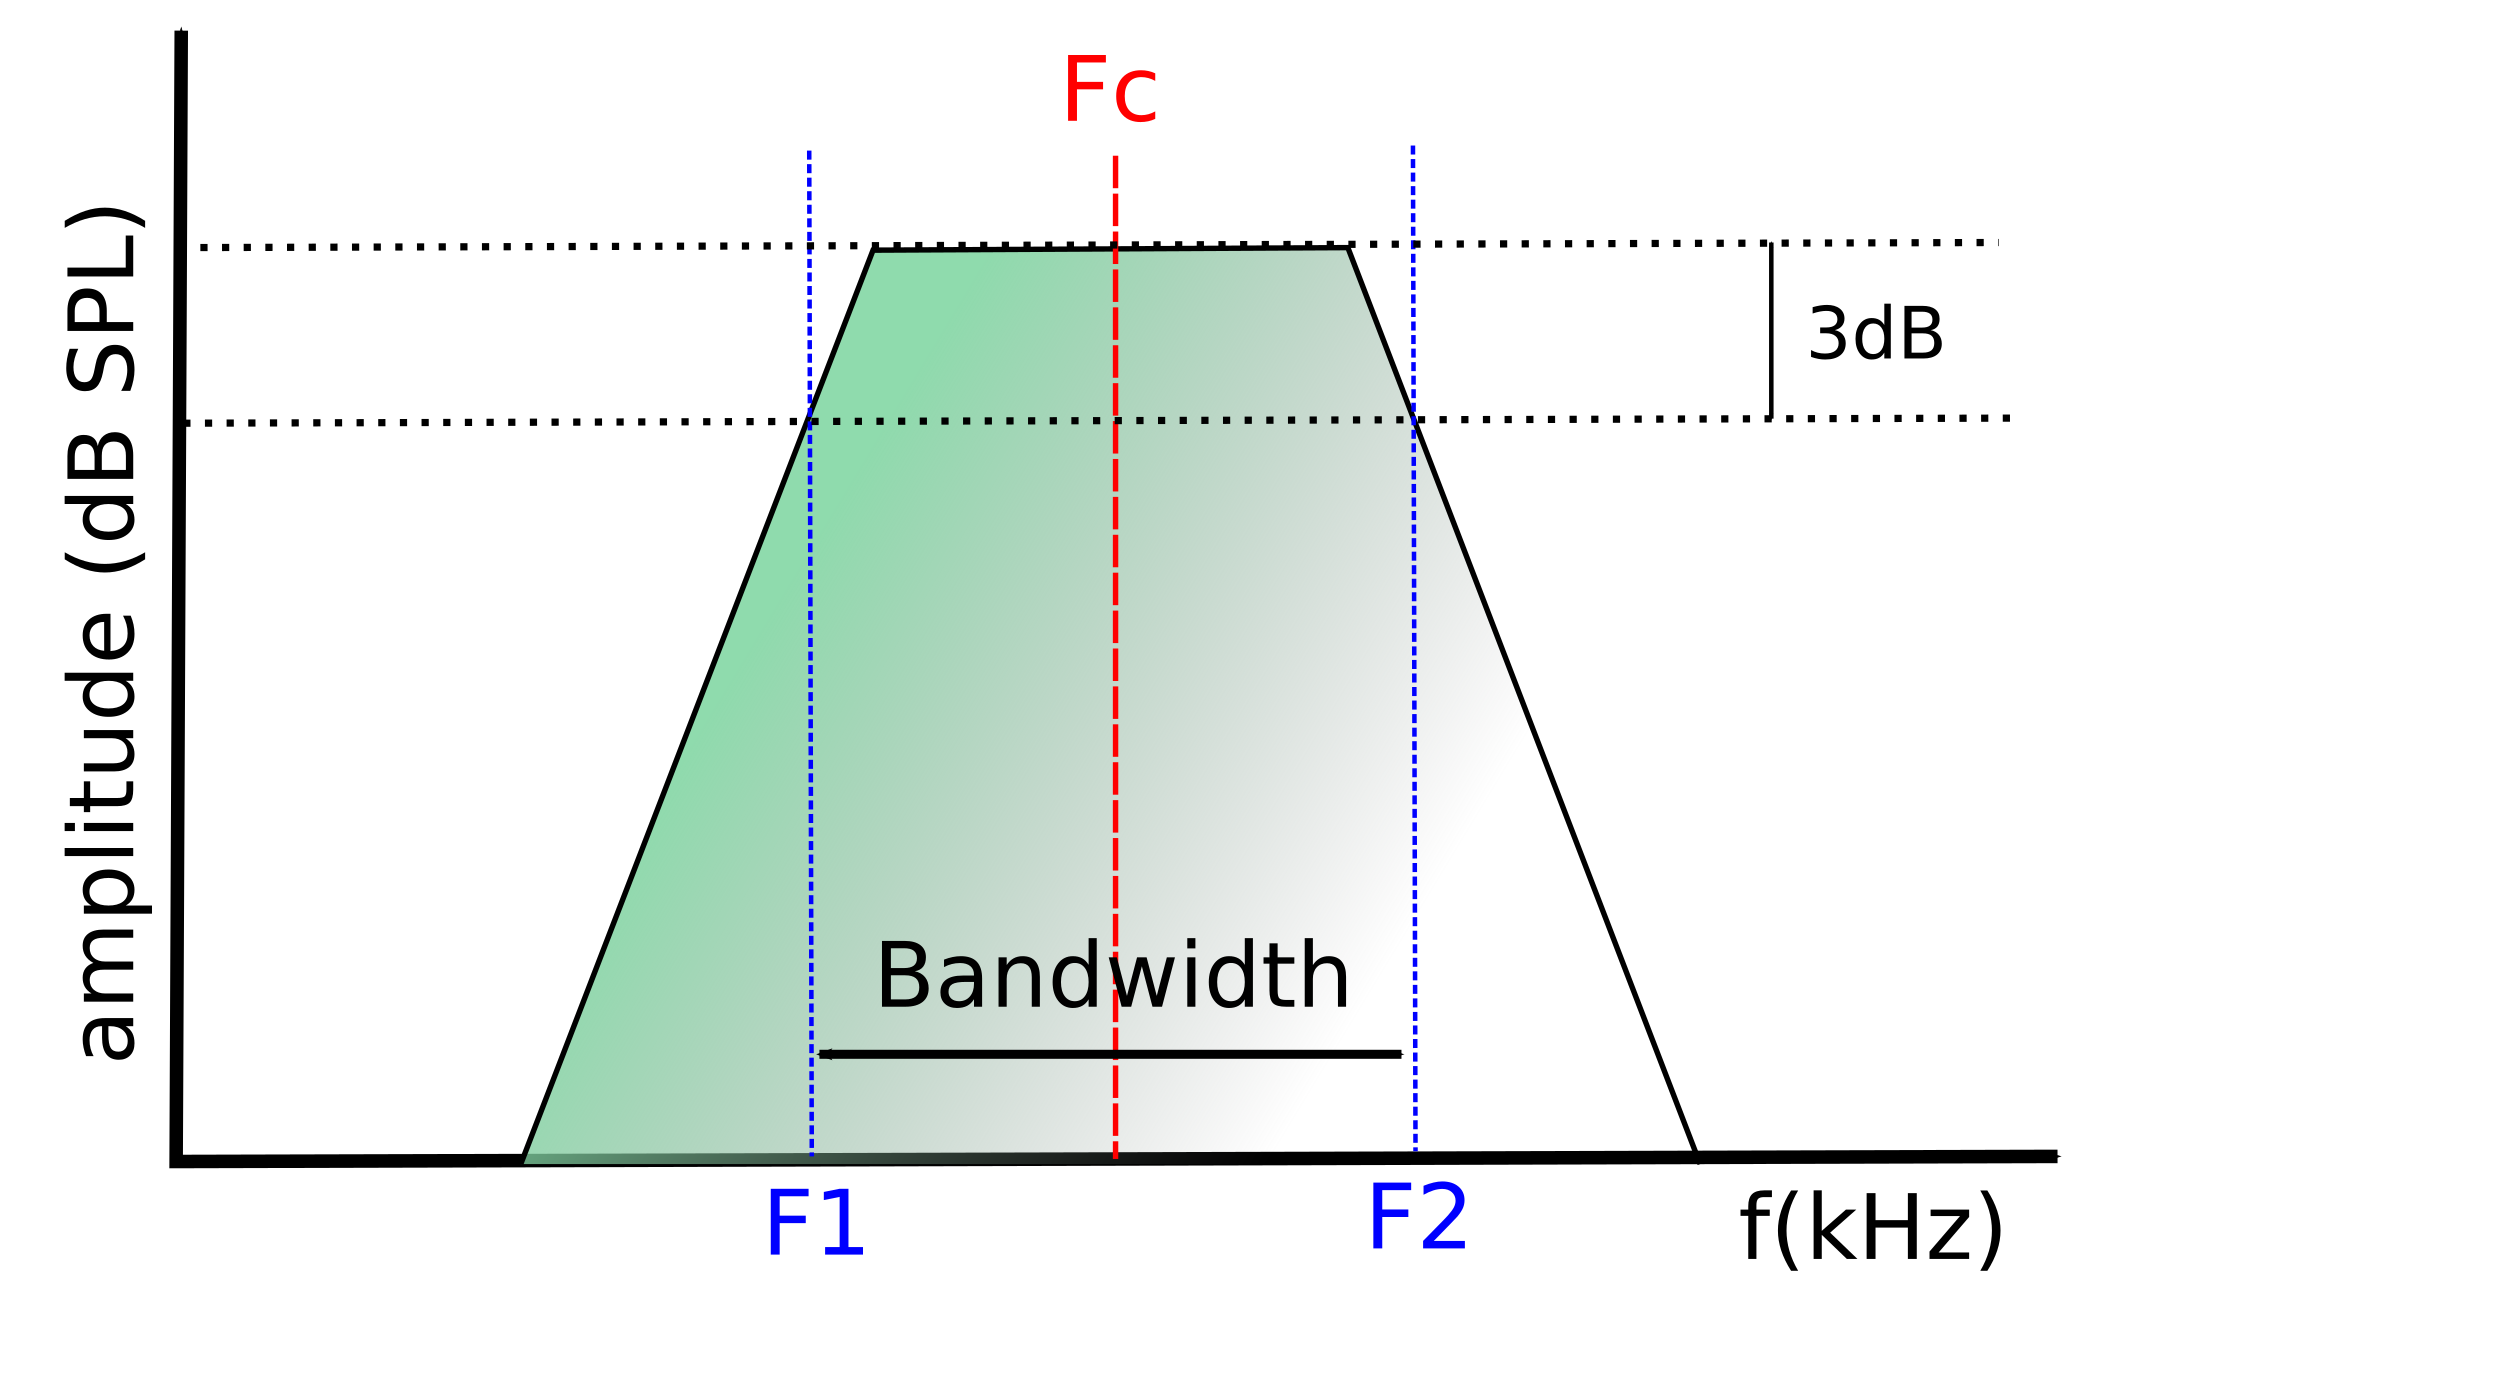 <?xml version="1.0" encoding="UTF-8" standalone="no"?>
<!-- Created with Inkscape (http://www.inkscape.org/) -->
<svg
   xmlns:dc="http://purl.org/dc/elements/1.1/"
   xmlns:cc="http://web.resource.org/cc/"
   xmlns:rdf="http://www.w3.org/1999/02/22-rdf-syntax-ns#"
   xmlns:svg="http://www.w3.org/2000/svg"
   xmlns="http://www.w3.org/2000/svg"
   xmlns:xlink="http://www.w3.org/1999/xlink"
   xmlns:sodipodi="http://sodipodi.sourceforge.net/DTD/sodipodi-0.dtd"
   xmlns:inkscape="http://www.inkscape.org/namespaces/inkscape"
   id="svg2"
   sodipodi:version="0.32"
   inkscape:version="0.45.1"
   width="2770"
   height="1550"
   version="1.0"
   sodipodi:docbase="C:\Documents and Settings\Tech U\Desktop"
   sodipodi:docname="Band-pass_filter.svg"
   inkscape:output_extension="org.inkscape.output.svg.inkscape">
  <defs
     id="defs5">
    <linearGradient
       id="linearGradient12224">
      <stop
         style="stop-color:#7fd5a1;stop-opacity:0.876;"
         offset="0"
         id="stop12226" />
      <stop
         style="stop-color:#808080;stop-opacity:0;"
         offset="1"
         id="stop12228" />
    </linearGradient>
    <marker
       inkscape:stockid="Arrow1Sstart"
       orient="auto"
       refY="0.0"
       refX="0.0"
       id="Arrow1Sstart"
       style="overflow:visible">
      <path
         id="path8087"
         d="M 0.0,0.0 L 5.0,-5.0 L -12.5,0.0 L 5.0,5.0 L 0.0,0.0 z "
         style="fill-rule:evenodd;stroke:#000000;stroke-width:1.0pt;marker-start:none"
         transform="scale(0.2) translate(6,0)" />
    </marker>
    <marker
       inkscape:stockid="Arrow1Send"
       orient="auto"
       refY="0.0"
       refX="0.0"
       id="Arrow1Send"
       style="overflow:visible;">
      <path
         id="path8090"
         d="M 0.0,0.0 L 5.0,-5.0 L -12.5,0.0 L 5.0,5.0 L 0.0,0.0 z "
         style="fill-rule:evenodd;stroke:#000000;stroke-width:1.0pt;marker-start:none;"
         transform="scale(0.2) rotate(180) translate(6,0)" />
    </marker>
    <marker
       inkscape:stockid="Arrow2Mend"
       orient="auto"
       refY="0.0"
       refX="0.0"
       id="Arrow2Mend"
       style="overflow:visible;">
      <path
         id="path8102"
         style="font-size:12.0;fill-rule:evenodd;stroke-width:0.625;stroke-linejoin:round;"
         d="M 8.719,4.034 L -2.207,0.016 L 8.719,-4.002 C 6.973,-1.63 6.983,1.616 8.719,4.034 z "
         transform="scale(0.6) rotate(180) translate(0,0)" />
    </marker>
    <marker
       inkscape:stockid="Arrow1Lend"
       orient="auto"
       refY="0.0"
       refX="0.0"
       id="Arrow1Lend"
       style="overflow:visible;">
      <path
         id="path8078"
         d="M 0.0,0.0 L 5.0,-5.0 L -12.5,0.0 L 5.0,5.0 L 0.0,0.0 z "
         style="fill-rule:evenodd;stroke:#000000;stroke-width:1.0pt;marker-start:none;"
         transform="scale(0.8) rotate(180) translate(12.5,0)" />
    </marker>
    <marker
       inkscape:stockid="Arrow1Mstart"
       orient="auto"
       refY="0.0"
       refX="0.0"
       id="Arrow1Mstart"
       style="overflow:visible">
      <path
         id="path8081"
         d="M 0.0,0.0 L 5.0,-5.0 L -12.5,0.0 L 5.0,5.0 L 0.0,0.0 z "
         style="fill-rule:evenodd;stroke:#000000;stroke-width:1.0pt;marker-start:none"
         transform="scale(0.4) translate(10,0)" />
    </marker>
    <marker
       inkscape:stockid="Arrow1Mend"
       orient="auto"
       refY="0.0"
       refX="0.0"
       id="Arrow1Mend"
       style="overflow:visible;">
      <path
         id="path8084"
         d="M 0.0,0.0 L 5.0,-5.0 L -12.5,0.0 L 5.0,5.0 L 0.0,0.0 z "
         style="fill-rule:evenodd;stroke:#000000;stroke-width:1.0pt;marker-start:none;"
         transform="scale(0.4) rotate(180) translate(10,0)" />
    </marker>
    <marker
       inkscape:stockid="Arrow2Mstart"
       orient="auto"
       refY="0.0"
       refX="0.0"
       id="Arrow2Mstart"
       style="overflow:visible">
      <path
         id="path8099"
         style="font-size:12.0;fill-rule:evenodd;stroke-width:0.625;stroke-linejoin:round"
         d="M 8.719,4.034 L -2.207,0.016 L 8.719,-4.002 C 6.973,-1.63 6.983,1.616 8.719,4.034 z "
         transform="scale(0.6) translate(0,0)" />
    </marker>
    <marker
       inkscape:stockid="Arrow2Lend"
       orient="auto"
       refY="0.0"
       refX="0.0"
       id="Arrow2Lend"
       style="overflow:visible;">
      <path
         id="path8096"
         style="font-size:12.0;fill-rule:evenodd;stroke-width:0.625;stroke-linejoin:round;"
         d="M 8.719,4.034 L -2.207,0.016 L 8.719,-4.002 C 6.973,-1.63 6.983,1.616 8.719,4.034 z "
         transform="scale(1.1) rotate(180) translate(1,0)" />
    </marker>
    <marker
       inkscape:stockid="Arrow2Lstart"
       orient="auto"
       refY="0.0"
       refX="0.0"
       id="Arrow2Lstart"
       style="overflow:visible">
      <path
         id="path8093"
         style="font-size:12.0;fill-rule:evenodd;stroke-width:0.625;stroke-linejoin:round"
         d="M 8.719,4.034 L -2.207,0.016 L 8.719,-4.002 C 6.973,-1.63 6.983,1.616 8.719,4.034 z "
         transform="scale(1.1) translate(1,0)" />
    </marker>
    <linearGradient
       inkscape:collect="always"
       xlink:href="#linearGradient12224"
       id="linearGradient12230"
       x1="947.536"
       y1="526.095"
       x2="1620.712"
       y2="933.394"
       gradientUnits="userSpaceOnUse" />
  </defs>
  <sodipodi:namedview
     inkscape:window-height="744"
     inkscape:window-width="1280"
     inkscape:pageshadow="2"
     inkscape:pageopacity="0.0"
     guidetolerance="10.0"
     gridtolerance="10.0"
     objecttolerance="10.0"
     borderopacity="1.0"
     bordercolor="#666666"
     pagecolor="#ffffff"
     id="base"
     inkscape:zoom="0.35354839"
     inkscape:cx="1385"
     inkscape:cy="890.33561"
     inkscape:window-x="-4"
     inkscape:window-y="-4"
     inkscape:current-layer="svg2" />
  <path
     style="fill:none;fill-rule:evenodd;stroke:#000000;stroke-width:15;stroke-linecap:butt;stroke-linejoin:miter;stroke-opacity:1;stroke-miterlimit:4;stroke-dasharray:none;marker-end:url(#Arrow1Send);marker-start:url(#Arrow1Sstart)"
     d="M 200.821,33.942 L 195.164,1286.953 L 2279.744,1281.296"
     id="path2240" />
  <path
     style="fill:url(#linearGradient12230);fill-rule:evenodd;stroke:#000000;stroke-width:6;stroke-linecap:butt;stroke-linejoin:miter;stroke-opacity:1;stroke-miterlimit:4;stroke-dasharray:none;fill-opacity:1.0"
     d="M 577.007,1289.781 L 967.336,277.19 L 1493.431,274.361 L 1883.759,1289.781"
     id="path3217" />
  <path
     style="fill:#0000ff;fill-rule:evenodd;stroke:#0000ff;stroke-width:5;stroke-linecap:butt;stroke-linejoin:miter;stroke-opacity:1;stroke-miterlimit:4;stroke-dasharray:10,5;stroke-dashoffset:0"
     d="M 896.624,166.88 L 899.453,1281.296"
     id="path4188" />
  <path
     style="fill:#0000ff;fill-rule:evenodd;stroke:#0000ff;stroke-width:5;stroke-linecap:butt;stroke-linejoin:miter;stroke-miterlimit:4;stroke-dasharray:10, 5;stroke-dashoffset:0;stroke-opacity:1"
     d="M 1565.557,161.223 L 1568.385,1275.639"
     id="path5159" />
  <path
     style="fill:#ff0000;fill-rule:evenodd;stroke:#ff0000;stroke-width:6;stroke-linecap:butt;stroke-linejoin:miter;stroke-opacity:1;stroke-miterlimit:4;stroke-dasharray:36,6;stroke-dashoffset:0"
     d="M 1236.04,172.536 L 1236.04,1284.124"
     id="path6130" />
  <path
     style="fill:none;fill-rule:evenodd;stroke:#000000;stroke-width:10;stroke-linecap:butt;stroke-linejoin:miter;stroke-opacity:1;stroke-miterlimit:4;stroke-dasharray:none;marker-start:url(#Arrow2Mstart);marker-end:url(#Arrow1Mend)"
     d="M 907.938,1168.157 L 1552.829,1168.157"
     id="path7101"
     sodipodi:nodetypes="cc" />
  <path
     style="font-size:12px;font-style:normal;font-weight:normal;fill:#000000;fill-opacity:1;stroke:none;stroke-width:1px;stroke-linecap:butt;stroke-linejoin:miter;stroke-opacity:1;font-family:Charis SIL"
     d="M 987.097,1080.631 L 987.097,1107.34 L 1002.918,1107.34 C 1008.224,1107.34 1012.154,1106.241 1014.71,1104.044 C 1017.265,1101.847 1018.543,1098.486 1018.543,1093.961 C 1018.543,1089.404 1017.265,1086.043 1014.71,1083.878 C 1012.154,1081.713 1008.224,1080.631 1002.918,1080.631 L 987.097,1080.631 z M 987.097,1050.65 L 987.097,1072.623 L 1001.697,1072.623 C 1006.515,1072.623 1010.104,1071.72 1012.464,1069.913 C 1014.824,1068.107 1016.004,1065.348 1016.004,1061.637 C 1016.004,1057.958 1014.824,1055.208 1012.464,1053.385 C 1010.104,1051.562 1006.515,1050.65 1001.697,1050.65 L 987.097,1050.65 z M 977.234,1042.545 L 1002.429,1042.545 C 1009.949,1042.545 1015.743,1044.108 1019.812,1047.232 C 1023.881,1050.358 1025.916,1054.801 1025.916,1060.562 C 1025.916,1065.022 1024.874,1068.57 1022.791,1071.207 C 1020.707,1073.844 1017.648,1075.488 1013.611,1076.139 C 1018.461,1077.18 1022.229,1079.353 1024.915,1082.657 C 1027.6,1085.961 1028.943,1090.087 1028.943,1095.035 C 1028.943,1101.546 1026.729,1106.575 1022.303,1110.123 C 1017.875,1113.671 1011.577,1115.445 1003.406,1115.445 L 977.234,1115.445 L 977.234,1042.545 z M 1070.252,1087.955 C 1062.993,1087.955 1057.963,1088.785 1055.164,1090.445 C 1052.364,1092.105 1050.965,1094.938 1050.965,1098.941 C 1050.965,1102.131 1052.014,1104.662 1054.114,1106.534 C 1056.214,1108.406 1059.07,1109.342 1062.683,1109.342 C 1067.664,1109.342 1071.66,1107.576 1074.671,1104.044 C 1077.682,1100.512 1079.187,1095.816 1079.187,1089.957 L 1079.187,1087.955 L 1070.252,1087.955 z M 1088.172,1084.244 L 1088.172,1115.445 L 1079.187,1115.445 L 1079.187,1107.145 C 1077.136,1110.465 1074.581,1112.914 1071.521,1114.493 C 1068.461,1116.072 1064.718,1116.861 1060.291,1116.861 C 1054.692,1116.861 1050.24,1115.291 1046.936,1112.149 C 1043.632,1109.008 1041.98,1104.801 1041.98,1099.527 C 1041.98,1093.375 1044.039,1088.736 1048.157,1085.611 C 1052.275,1082.486 1058.419,1080.924 1066.59,1080.924 L 1079.187,1080.924 L 1079.187,1080.045 C 1079.187,1075.911 1077.828,1072.713 1075.11,1070.45 C 1072.392,1068.188 1068.575,1067.057 1063.66,1067.057 C 1060.535,1067.057 1057.491,1067.431 1054.529,1068.18 C 1051.567,1068.928 1048.718,1070.052 1045.984,1071.549 L 1045.984,1063.248 C 1049.272,1061.979 1052.462,1061.026 1055.554,1060.392 C 1058.647,1059.757 1061.658,1059.439 1064.588,1059.439 C 1072.498,1059.439 1078.406,1061.49 1082.312,1065.592 C 1086.218,1069.693 1088.172,1075.911 1088.172,1084.244 L 1088.172,1084.244 z M 1152.185,1082.438 L 1152.185,1115.445 L 1143.201,1115.445 L 1143.201,1082.73 C 1143.201,1077.555 1142.192,1073.681 1140.174,1071.109 C 1138.155,1068.538 1135.128,1067.252 1131.092,1067.252 C 1126.241,1067.252 1122.416,1068.798 1119.617,1071.891 C 1116.817,1074.983 1115.418,1079.199 1115.418,1084.537 L 1115.418,1115.445 L 1106.384,1115.445 L 1106.384,1060.758 L 1115.418,1060.758 L 1115.418,1069.254 C 1117.566,1065.966 1120.097,1063.508 1123.011,1061.881 C 1125.924,1060.253 1129.285,1059.439 1133.093,1059.439 C 1139.376,1059.439 1144.129,1061.384 1147.351,1065.274 C 1150.574,1069.164 1152.185,1074.886 1152.185,1082.438 L 1152.185,1082.438 z M 1206.189,1069.059 L 1206.189,1039.469 L 1215.174,1039.469 L 1215.174,1115.445 L 1206.189,1115.445 L 1206.189,1107.242 C 1204.301,1110.497 1201.917,1112.914 1199.036,1114.493 C 1196.155,1116.072 1192.696,1116.861 1188.66,1116.861 C 1182.052,1116.861 1176.673,1114.225 1172.522,1108.951 C 1168.372,1103.678 1166.297,1096.744 1166.297,1088.15 C 1166.297,1079.557 1168.372,1072.623 1172.522,1067.35 C 1176.673,1062.076 1182.052,1059.439 1188.66,1059.439 C 1192.696,1059.439 1196.155,1060.229 1199.036,1061.808 C 1201.917,1063.386 1204.301,1065.803 1206.189,1069.059 L 1206.189,1069.059 z M 1175.574,1088.15 C 1175.574,1094.758 1176.933,1099.942 1179.651,1103.702 C 1182.369,1107.462 1186.104,1109.342 1190.857,1109.342 C 1195.61,1109.342 1199.353,1107.462 1202.088,1103.702 C 1204.822,1099.942 1206.189,1094.758 1206.189,1088.15 C 1206.189,1081.542 1204.822,1076.358 1202.088,1072.599 C 1199.353,1068.839 1195.61,1066.959 1190.857,1066.959 C 1186.104,1066.959 1182.369,1068.839 1179.651,1072.599 C 1176.933,1076.358 1175.574,1081.542 1175.574,1088.15 L 1175.574,1088.15 z M 1228.455,1060.758 L 1237.439,1060.758 L 1248.67,1103.434 L 1259.851,1060.758 L 1270.447,1060.758 L 1281.678,1103.434 L 1292.859,1060.758 L 1301.843,1060.758 L 1287.537,1115.445 L 1276.941,1115.445 L 1265.174,1070.621 L 1253.357,1115.445 L 1242.762,1115.445 L 1228.455,1060.758 z M 1315.515,1060.758 L 1324.5,1060.758 L 1324.5,1115.445 L 1315.515,1115.445 L 1315.515,1060.758 z M 1315.515,1039.469 L 1324.5,1039.469 L 1324.5,1050.846 L 1315.515,1050.846 L 1315.515,1039.469 z M 1379.236,1069.059 L 1379.236,1039.469 L 1388.22,1039.469 L 1388.22,1115.445 L 1379.236,1115.445 L 1379.236,1107.242 C 1377.348,1110.497 1374.964,1112.914 1372.083,1114.493 C 1369.202,1116.072 1365.743,1116.861 1361.707,1116.861 C 1355.099,1116.861 1349.719,1114.225 1345.569,1108.951 C 1341.419,1103.678 1339.343,1096.744 1339.343,1088.15 C 1339.343,1079.557 1341.419,1072.623 1345.569,1067.35 C 1349.719,1062.076 1355.099,1059.439 1361.707,1059.439 C 1365.743,1059.439 1369.202,1060.229 1372.083,1061.808 C 1374.964,1063.386 1377.348,1065.803 1379.236,1069.059 L 1379.236,1069.059 z M 1348.621,1088.15 C 1348.621,1094.758 1349.98,1099.942 1352.698,1103.702 C 1355.416,1107.462 1359.151,1109.342 1363.904,1109.342 C 1368.657,1109.342 1372.4,1107.462 1375.134,1103.702 C 1377.869,1099.942 1379.236,1094.758 1379.236,1088.15 C 1379.236,1081.542 1377.869,1076.358 1375.134,1072.599 C 1372.4,1068.839 1368.657,1066.959 1363.904,1066.959 C 1359.151,1066.959 1355.416,1068.839 1352.698,1072.599 C 1349.98,1076.358 1348.621,1081.542 1348.621,1088.15 L 1348.621,1088.15 z M 1415.613,1045.23 L 1415.613,1060.758 L 1434.119,1060.758 L 1434.119,1067.74 L 1415.613,1067.74 L 1415.613,1097.428 C 1415.613,1101.887 1416.223,1104.752 1417.444,1106.022 C 1418.665,1107.291 1421.147,1107.926 1424.89,1107.926 L 1434.119,1107.926 L 1434.119,1115.445 L 1424.89,1115.445 C 1417.957,1115.445 1413.172,1114.151 1410.535,1111.563 C 1407.898,1108.976 1406.58,1104.264 1406.58,1097.428 L 1406.58,1067.74 L 1399.988,1067.74 L 1399.988,1060.758 L 1406.58,1060.758 L 1406.58,1045.23 L 1415.613,1045.23 z M 1491.443,1082.438 L 1491.443,1115.445 L 1482.459,1115.445 L 1482.459,1082.73 C 1482.459,1077.555 1481.45,1073.681 1479.431,1071.109 C 1477.413,1068.538 1474.386,1067.252 1470.349,1067.252 C 1465.499,1067.252 1461.674,1068.798 1458.875,1071.891 C 1456.075,1074.983 1454.676,1079.199 1454.676,1084.537 L 1454.676,1115.445 L 1445.642,1115.445 L 1445.642,1039.469 L 1454.676,1039.469 L 1454.676,1069.254 C 1456.824,1065.966 1459.355,1063.508 1462.268,1061.881 C 1465.182,1060.253 1468.543,1059.439 1472.351,1059.439 C 1478.634,1059.439 1483.386,1061.384 1486.609,1065.274 C 1489.832,1069.164 1491.443,1074.886 1491.443,1082.438 L 1491.443,1082.438 z "
     id="text8276" />
  <path
     style="font-size:12px;font-style:normal;font-weight:normal;fill:#0000ff;fill-opacity:1;stroke:none;stroke-width:1px;stroke-linecap:butt;stroke-linejoin:miter;stroke-opacity:1;font-family:Charis SIL"
     d="M 854.012,1317.165 L 895.906,1317.165 L 895.906,1325.466 L 863.875,1325.466 L 863.875,1346.95 L 892.781,1346.95 L 892.781,1355.251 L 863.875,1355.251 L 863.875,1390.066 L 854.012,1390.066 L 854.012,1317.165 z M 914.217,1381.765 L 930.33,1381.765 L 930.33,1326.15 L 912.801,1329.665 L 912.801,1320.681 L 930.232,1317.165 L 940.096,1317.165 L 940.096,1381.765 L 956.209,1381.765 L 956.209,1390.066 L 914.217,1390.066 L 914.217,1381.765 z "
     id="text8281" />
  <path
     style="font-size:12px;font-style:normal;font-weight:normal;fill:#0000ff;fill-opacity:1;stroke:none;stroke-width:1px;stroke-linecap:butt;stroke-linejoin:miter;stroke-opacity:1;font-family:Charis SIL"
     d="M 1521.672,1310.337 L 1563.567,1310.337 L 1563.567,1318.638 L 1531.535,1318.638 L 1531.535,1340.122 L 1560.442,1340.122 L 1560.442,1348.423 L 1531.535,1348.423 L 1531.535,1383.237 L 1521.672,1383.237 L 1521.672,1310.337 z M 1588.664,1374.936 L 1623.088,1374.936 L 1623.088,1383.237 L 1576.799,1383.237 L 1576.799,1374.936 C 1580.543,1371.063 1585.645,1365.862 1592.107,1359.336 C 1598.568,1352.809 1602.629,1348.602 1604.289,1346.714 C 1607.447,1343.166 1609.652,1340.163 1610.906,1337.705 C 1612.159,1335.247 1612.785,1332.83 1612.785,1330.454 C 1612.785,1326.58 1611.426,1323.423 1608.708,1320.981 C 1605.99,1318.54 1602.45,1317.319 1598.088,1317.319 C 1594.996,1317.319 1591.732,1317.856 1588.298,1318.93 C 1584.864,1320.005 1581.194,1321.632 1577.287,1323.813 L 1577.287,1313.852 C 1581.259,1312.257 1584.97,1311.053 1588.42,1310.239 C 1591.871,1309.425 1595.028,1309.018 1597.893,1309.018 C 1605.445,1309.018 1611.467,1310.907 1615.959,1314.682 C 1620.451,1318.459 1622.697,1323.504 1622.697,1329.819 C 1622.697,1332.814 1622.136,1335.654 1621.013,1338.34 C 1619.89,1341.025 1617.847,1344.191 1614.885,1347.837 C 1614.071,1348.781 1611.483,1351.507 1607.121,1356.015 C 1602.759,1360.524 1596.607,1366.831 1588.664,1374.936 L 1588.664,1374.936 z "
     id="text8286" />
  <path
     style="font-size:12px;font-style:normal;font-weight:normal;fill:#000000;fill-opacity:1;stroke:none;stroke-width:1px;stroke-linecap:butt;stroke-linejoin:miter;stroke-opacity:1;font-family:Charis SIL"
     d="M 1963.295,1318.918 L 1963.295,1326.388 L 1954.702,1326.388 C 1951.479,1326.388 1949.241,1327.039 1947.988,1328.341 C 1946.735,1329.644 1946.108,1331.987 1946.108,1335.373 L 1946.108,1340.207 L 1960.903,1340.207 L 1960.903,1347.189 L 1946.108,1347.189 L 1946.108,1394.894 L 1937.075,1394.894 L 1937.075,1347.189 L 1928.481,1347.189 L 1928.481,1340.207 L 1937.075,1340.207 L 1937.075,1336.398 C 1937.075,1330.311 1938.491,1325.876 1941.323,1323.092 C 1944.155,1320.309 1948.647,1318.918 1954.799,1318.918 L 1963.295,1318.918 z M 1992.348,1319.015 C 1987.986,1326.502 1984.747,1333.908 1982.631,1341.232 C 1980.516,1348.556 1979.458,1355.978 1979.458,1363.498 C 1979.458,1371.017 1980.524,1378.464 1982.656,1385.836 C 1984.788,1393.21 1988.019,1400.623 1992.348,1408.078 L 1984.536,1408.078 C 1979.653,1400.428 1975.999,1392.909 1973.574,1385.519 C 1971.149,1378.13 1969.936,1370.789 1969.936,1363.498 C 1969.936,1356.239 1971.141,1348.931 1973.549,1341.574 C 1975.958,1334.217 1979.62,1326.698 1984.536,1319.015 L 1992.348,1319.015 z M 2009.487,1318.918 L 2018.52,1318.918 L 2018.52,1363.791 L 2045.327,1340.207 L 2056.801,1340.207 L 2027.797,1365.793 L 2058.022,1394.894 L 2046.303,1394.894 L 2018.52,1368.185 L 2018.52,1394.894 L 2009.487,1394.894 L 2009.487,1318.918 z M 2068.227,1321.994 L 2078.09,1321.994 L 2078.09,1351.877 L 2113.93,1351.877 L 2113.93,1321.994 L 2123.794,1321.994 L 2123.794,1394.894 L 2113.93,1394.894 L 2113.93,1360.177 L 2078.09,1360.177 L 2078.09,1394.894 L 2068.227,1394.894 L 2068.227,1321.994 z M 2139.126,1340.207 L 2181.801,1340.207 L 2181.801,1348.41 L 2148.012,1387.716 L 2181.801,1387.716 L 2181.801,1394.894 L 2137.905,1394.894 L 2137.905,1386.691 L 2171.694,1347.384 L 2139.126,1347.384 L 2139.126,1340.207 z M 2194.155,1319.015 L 2201.967,1319.015 C 2206.85,1326.698 2210.504,1334.217 2212.929,1341.574 C 2215.354,1348.931 2216.567,1356.239 2216.567,1363.498 C 2216.567,1370.789 2215.354,1378.13 2212.929,1385.519 C 2210.504,1392.909 2206.85,1400.428 2201.967,1408.078 L 2194.155,1408.078 C 2198.484,1400.623 2201.715,1393.21 2203.847,1385.836 C 2205.979,1378.464 2207.046,1371.017 2207.046,1363.498 C 2207.046,1355.978 2205.979,1348.556 2203.847,1341.232 C 2201.715,1333.908 2198.484,1326.502 2194.155,1319.015 L 2194.155,1319.015 z "
     id="text8291" />
  <path
     transform="matrix(0,-1,1,0,0,0)"
     style="font-size:12px;font-style:normal;font-weight:normal;fill:#000000;fill-opacity:1;stroke:none;stroke-width:1px;stroke-linecap:butt;stroke-linejoin:miter;stroke-opacity:1;font-family:Charis SIL"
     d="M -1145.955,120.115 C -1153.215,120.115 -1158.244,120.946 -1161.043,122.606 C -1163.843,124.266 -1165.243,127.098 -1165.243,131.102 C -1165.243,134.292 -1164.193,136.823 -1162.093,138.695 C -1159.994,140.566 -1157.137,141.502 -1153.524,141.502 C -1148.543,141.502 -1144.548,139.736 -1141.536,136.204 C -1138.525,132.672 -1137.02,127.977 -1137.02,122.117 L -1137.02,120.115 L -1145.955,120.115 z M -1128.035,116.404 L -1128.035,147.606 L -1137.02,147.606 L -1137.02,139.305 C -1139.071,142.625 -1141.626,145.075 -1144.686,146.654 C -1147.746,148.232 -1151.489,149.022 -1155.916,149.022 C -1161.515,149.022 -1165.967,147.451 -1169.271,144.31 C -1172.575,141.168 -1174.227,136.961 -1174.227,131.688 C -1174.227,125.535 -1172.168,120.897 -1168.05,117.772 C -1163.932,114.647 -1157.788,113.084 -1149.618,113.084 L -1137.02,113.084 L -1137.02,112.205 C -1137.02,108.071 -1138.379,104.873 -1141.097,102.611 C -1143.815,100.348 -1147.632,99.217 -1152.547,99.217 C -1155.672,99.217 -1158.716,99.591 -1161.678,100.34 C -1164.64,101.089 -1167.489,102.212 -1170.223,103.709 L -1170.223,95.408 C -1166.935,94.139 -1163.745,93.187 -1160.653,92.552 C -1157.56,91.917 -1154.549,91.6 -1151.62,91.6 C -1143.709,91.6 -1137.801,93.651 -1133.895,97.752 C -1129.989,101.854 -1128.036,108.071 -1128.035,116.404 L -1128.035,116.404 z M -1066.903,103.416 C -1064.657,99.38 -1061.971,96.401 -1058.846,94.481 C -1055.721,92.56 -1052.043,91.6 -1047.811,91.6 C -1042.114,91.6 -1037.72,93.594 -1034.627,97.581 C -1031.535,101.569 -1029.989,107.241 -1029.989,114.598 L -1029.989,147.606 L -1039.022,147.606 L -1039.022,114.891 C -1039.022,109.65 -1039.95,105.76 -1041.805,103.221 C -1043.661,100.682 -1046.493,99.412 -1050.301,99.412 C -1054.956,99.412 -1058.634,100.959 -1061.336,104.051 C -1064.038,107.143 -1065.389,111.359 -1065.389,116.697 L -1065.389,147.606 L -1074.422,147.606 L -1074.422,114.891 C -1074.422,109.617 -1075.35,105.719 -1077.205,103.196 C -1079.061,100.674 -1081.926,99.412 -1085.799,99.412 C -1090.389,99.412 -1094.035,100.967 -1096.737,104.075 C -1099.438,107.184 -1100.789,111.391 -1100.789,116.697 L -1100.789,147.606 L -1109.823,147.606 L -1109.823,92.918 L -1100.789,92.918 L -1100.789,101.414 C -1098.739,98.061 -1096.281,95.587 -1093.416,93.992 C -1090.552,92.397 -1087.15,91.6 -1083.211,91.6 C -1079.24,91.6 -1075.863,92.609 -1073.08,94.627 C -1070.296,96.645 -1068.237,99.575 -1066.903,103.416 L -1066.903,103.416 z M -1003.328,139.403 L -1003.328,168.406 L -1012.362,168.406 L -1012.362,92.918 L -1003.328,92.918 L -1003.328,101.219 C -1001.441,97.964 -999.056,95.547 -996.175,93.968 C -993.294,92.389 -989.852,91.6 -985.848,91.6 C -979.207,91.6 -973.812,94.237 -969.662,99.51 C -965.511,104.783 -963.436,111.717 -963.436,120.311 C -963.436,128.905 -965.511,135.838 -969.662,141.112 C -973.812,146.385 -979.207,149.022 -985.848,149.022 C -989.852,149.022 -993.294,148.232 -996.175,146.654 C -999.056,145.075 -1001.441,142.658 -1003.328,139.403 L -1003.328,139.403 z M -972.762,120.311 C -972.762,113.703 -974.121,108.519 -976.839,104.759 C -979.557,100.999 -983.293,99.119 -988.045,99.119 C -992.798,99.119 -996.533,100.999 -999.251,104.759 C -1001.97,108.519 -1003.328,113.703 -1003.328,120.311 C -1003.328,126.919 -1001.97,132.103 -999.251,135.862 C -996.533,139.622 -992.798,141.502 -988.045,141.502 C -983.293,141.502 -979.557,139.622 -976.839,135.862 C -974.121,132.103 -972.762,126.919 -972.762,120.311 L -972.762,120.311 z M -948.543,71.629 L -939.559,71.629 L -939.559,147.606 L -948.543,147.606 L -948.543,71.629 z M -920.809,92.918 L -911.825,92.918 L -911.825,147.606 L -920.809,147.606 L -920.809,92.918 z M -920.809,71.629 L -911.825,71.629 L -911.825,83.006 L -920.809,83.006 L -920.809,71.629 z M -884.188,77.391 L -884.188,92.918 L -865.682,92.918 L -865.682,99.901 L -884.188,99.901 L -884.188,129.588 C -884.188,134.048 -883.578,136.912 -882.357,138.182 C -881.136,139.451 -878.654,140.086 -874.911,140.086 L -865.682,140.086 L -865.682,147.606 L -874.911,147.606 C -881.844,147.606 -886.629,146.312 -889.266,143.724 C -891.903,141.136 -893.221,136.424 -893.221,129.588 L -893.221,99.901 L -899.813,99.901 L -899.813,92.918 L -893.221,92.918 L -893.221,77.391 L -884.188,77.391 z M -854.745,126.024 L -854.745,92.918 L -845.76,92.918 L -845.76,125.682 C -845.76,130.858 -844.751,134.739 -842.733,137.327 C -840.715,139.915 -837.687,141.209 -833.651,141.209 C -828.801,141.209 -824.968,139.663 -822.152,136.571 C -819.336,133.478 -817.928,129.263 -817.928,123.924 L -817.928,92.918 L -808.944,92.918 L -808.944,147.606 L -817.928,147.606 L -817.928,139.207 C -820.109,142.528 -822.64,144.993 -825.521,146.605 C -828.402,148.216 -831.746,149.022 -835.555,149.022 C -841.838,149.022 -846.606,147.069 -849.862,143.162 C -853.117,139.256 -854.745,133.543 -854.745,126.024 L -854.745,126.024 z M -754.354,101.219 L -754.354,71.629 L -745.37,71.629 L -745.37,147.606 L -754.354,147.606 L -754.354,139.403 C -756.242,142.658 -758.626,145.075 -761.507,146.654 C -764.388,148.232 -767.847,149.022 -771.883,149.022 C -778.491,149.022 -783.87,146.385 -788.021,141.112 C -792.171,135.838 -794.246,128.905 -794.246,120.311 C -794.246,111.717 -792.171,104.783 -788.021,99.51 C -783.87,94.237 -778.491,91.6 -771.883,91.6 C -767.847,91.6 -764.388,92.389 -761.507,93.968 C -758.626,95.547 -756.242,97.964 -754.354,101.219 L -754.354,101.219 z M -784.969,120.311 C -784.969,126.919 -783.61,132.103 -780.892,135.862 C -778.174,139.622 -774.439,141.502 -769.686,141.502 C -764.933,141.502 -761.19,139.622 -758.455,135.862 C -755.721,132.103 -754.354,126.919 -754.354,120.311 C -754.354,113.703 -755.721,108.519 -758.455,104.759 C -761.19,100.999 -764.933,99.119 -769.686,99.119 C -774.439,99.119 -778.174,100.999 -780.892,104.759 C -783.61,108.519 -784.969,113.703 -784.969,120.311 L -784.969,120.311 z M -680.086,118.016 L -680.086,122.41 L -721.395,122.41 C -721.004,128.595 -719.141,133.307 -715.804,136.546 C -712.468,139.785 -707.821,141.404 -701.864,141.404 C -698.413,141.404 -695.068,140.981 -691.829,140.135 C -688.591,139.289 -685.376,138.019 -682.186,136.326 L -682.186,144.822 C -685.409,146.19 -688.713,147.231 -692.098,147.947 C -695.483,148.664 -698.918,149.022 -702.401,149.022 C -711.125,149.022 -718.034,146.483 -723.128,141.404 C -728.223,136.326 -730.77,129.458 -730.77,120.799 C -730.77,111.847 -728.353,104.743 -723.519,99.486 C -718.685,94.228 -712.166,91.6 -703.963,91.6 C -696.607,91.6 -690.788,93.968 -686.507,98.704 C -682.227,103.441 -680.086,109.878 -680.086,118.016 L -680.086,118.016 z M -689.071,115.379 C -689.136,110.464 -690.511,106.541 -693.197,103.612 C -695.882,100.682 -699.439,99.217 -703.866,99.217 C -708.879,99.217 -712.891,100.633 -715.902,103.465 C -718.913,106.297 -720.646,110.285 -721.102,115.428 L -689.071,115.379 z M -611.922,71.727 C -616.284,79.214 -619.523,86.619 -621.639,93.944 C -623.755,101.268 -624.813,108.69 -624.813,116.209 C -624.813,123.729 -623.747,131.175 -621.615,138.548 C -619.482,145.921 -616.252,153.335 -611.922,160.789 L -619.735,160.789 C -624.618,153.139 -628.272,145.62 -630.697,138.231 C -633.122,130.841 -634.334,123.501 -634.334,116.209 C -634.334,108.95 -633.13,101.642 -630.721,94.285 C -628.312,86.929 -624.65,79.409 -619.735,71.727 L -611.922,71.727 z M -558.455,101.219 L -558.455,71.629 L -549.471,71.629 L -549.471,147.606 L -558.455,147.606 L -558.455,139.403 C -560.344,142.658 -562.728,145.075 -565.609,146.654 C -568.49,148.232 -571.948,149.022 -575.985,149.022 C -582.593,149.022 -587.972,146.385 -592.122,141.112 C -596.273,135.838 -598.348,128.905 -598.348,120.311 C -598.348,111.717 -596.273,104.783 -592.122,99.51 C -587.972,94.237 -582.593,91.6 -575.985,91.6 C -571.948,91.6 -568.49,92.389 -565.609,93.968 C -562.728,95.547 -560.344,97.964 -558.455,101.219 L -558.455,101.219 z M -589.071,120.311 C -589.071,126.919 -587.712,132.103 -584.994,135.862 C -582.275,139.622 -578.54,141.502 -573.787,141.502 C -569.035,141.502 -565.291,139.622 -562.557,135.862 C -559.823,132.103 -558.455,126.919 -558.455,120.311 C -558.455,113.703 -559.823,108.519 -562.557,104.759 C -565.291,100.999 -569.035,99.119 -573.787,99.119 C -578.54,99.119 -582.275,100.999 -584.994,104.759 C -587.712,108.519 -589.071,113.703 -589.071,120.311 L -589.071,120.311 z M -520.711,112.791 L -520.711,139.5 L -504.891,139.5 C -499.585,139.5 -495.654,138.402 -493.099,136.204 C -490.544,134.007 -489.266,130.646 -489.266,126.121 C -489.266,121.564 -490.544,118.203 -493.099,116.038 C -495.654,113.874 -499.585,112.791 -504.891,112.791 L -520.711,112.791 z M -520.711,82.811 L -520.711,104.783 L -506.112,104.783 C -501.294,104.783 -497.705,103.88 -495.345,102.073 C -492.985,100.267 -491.805,97.508 -491.805,93.797 C -491.805,90.119 -492.985,87.368 -495.345,85.545 C -497.705,83.722 -501.294,82.811 -506.112,82.811 L -520.711,82.811 z M -530.575,74.705 L -505.379,74.705 C -497.86,74.705 -492.066,76.268 -487.996,79.393 C -483.928,82.518 -481.893,86.961 -481.893,92.723 C -481.893,97.183 -482.935,100.731 -485.018,103.367 C -487.101,106.004 -490.161,107.648 -494.198,108.299 C -489.347,109.341 -485.58,111.514 -482.894,114.818 C -480.208,118.122 -478.866,122.248 -478.866,127.195 C -478.866,133.706 -481.079,138.735 -485.506,142.283 C -489.933,145.832 -496.232,147.606 -504.403,147.606 L -530.575,147.606 L -530.575,74.705 z M -386.483,77.098 L -386.483,86.717 C -390.226,84.927 -393.758,83.592 -397.078,82.713 C -400.399,81.834 -403.605,81.395 -406.698,81.395 C -412.069,81.395 -416.211,82.436 -419.124,84.52 C -422.038,86.603 -423.495,89.565 -423.495,93.406 C -423.495,96.629 -422.526,99.062 -420.589,100.706 C -418.652,102.35 -414.982,103.677 -409.578,104.686 L -403.621,105.906 C -396.265,107.306 -390.837,109.772 -387.337,113.304 C -383.838,116.836 -382.088,121.564 -382.088,127.488 C -382.088,134.552 -384.456,139.907 -389.193,143.553 C -393.929,147.199 -400.871,149.022 -410.018,149.022 C -413.468,149.022 -417.139,148.631 -421.029,147.85 C -424.919,147.069 -428.947,145.913 -433.114,144.383 L -433.114,134.227 C -429.11,136.473 -425.187,138.166 -421.346,139.305 C -417.505,140.444 -413.729,141.014 -410.018,141.014 C -404.386,141.014 -400.041,139.907 -396.981,137.694 C -393.921,135.48 -392.391,132.322 -392.391,128.221 C -392.391,124.64 -393.49,121.841 -395.687,119.822 C -397.884,117.804 -401.489,116.291 -406.502,115.281 L -412.508,114.11 C -419.865,112.645 -425.187,110.35 -428.475,107.225 C -431.763,104.1 -433.407,99.754 -433.407,94.188 C -433.407,87.742 -431.136,82.664 -426.595,78.953 C -422.054,75.242 -415.796,73.387 -407.821,73.387 C -404.403,73.387 -400.92,73.696 -397.371,74.315 C -393.823,74.933 -390.194,75.861 -386.483,77.098 L -386.483,77.098 z M -356.844,82.811 L -356.844,110.203 L -344.442,110.203 C -339.852,110.203 -336.304,109.015 -333.797,106.639 C -331.291,104.263 -330.038,100.877 -330.037,96.483 C -330.038,92.121 -331.291,88.752 -333.797,86.375 C -336.304,83.999 -339.852,82.811 -344.442,82.811 L -356.844,82.811 z M -366.707,74.705 L -344.442,74.705 C -336.271,74.705 -330.094,76.553 -325.911,80.247 C -321.729,83.942 -319.637,89.354 -319.637,96.483 C -319.637,103.677 -321.729,109.113 -325.911,112.791 C -330.094,116.47 -336.271,118.309 -344.442,118.309 L -356.844,118.309 L -356.844,147.606 L -366.707,147.606 L -366.707,74.705 z M -306.356,74.705 L -296.493,74.705 L -296.493,139.305 L -260.995,139.305 L -260.995,147.606 L -306.356,147.606 L -306.356,74.705 z M -252.498,71.727 L -244.686,71.727 C -239.803,79.409 -236.149,86.929 -233.724,94.285 C -231.299,101.642 -230.086,108.95 -230.086,116.209 C -230.086,123.501 -231.299,130.841 -233.724,138.231 C -236.149,145.62 -239.803,153.139 -244.686,160.789 L -252.498,160.789 C -248.169,153.335 -244.938,145.921 -242.806,138.548 C -240.674,131.175 -239.608,123.729 -239.608,116.209 C -239.608,108.69 -240.674,101.268 -242.806,93.944 C -244.938,86.619 -248.169,79.214 -252.498,71.727 L -252.498,71.727 z "
     id="text8296" />
  <path
     style="fill:none;fill-rule:evenodd;stroke:#000000;stroke-width:8;stroke-linecap:butt;stroke-linejoin:miter;stroke-opacity:1;stroke-miterlimit:4;stroke-dasharray:8,16;stroke-dashoffset:0"
     d="M 197.993,274.361 L 2214.69,268.704"
     id="path8301" />
  <path
     style="fill:none;fill-rule:evenodd;stroke:#000000;stroke-width:8;stroke-linecap:butt;stroke-linejoin:miter;stroke-miterlimit:4;stroke-dasharray:8, 16;stroke-dashoffset:0;stroke-opacity:1"
     d="M 203.067,468.905 L 2233.907,463.248"
     id="path9272"
     sodipodi:nodetypes="cc" />
  <path
     style="fill:none;fill-rule:evenodd;stroke:#000000;stroke-width:5;stroke-linecap:butt;stroke-linejoin:miter;marker-start:url(#Arrow1Mstart);marker-end:url(#Arrow1Mend);stroke-miterlimit:4;stroke-dasharray:none;stroke-opacity:1"
     d="M 1962.613,268.704 L 1962.613,463.869"
     id="path9274"
     sodipodi:nodetypes="cc" />
  <path
     style="font-size:80px;font-style:normal;font-weight:normal;fill:#000000;fill-opacity:1;stroke:none;stroke-width:1px;stroke-linecap:butt;stroke-linejoin:miter;stroke-opacity:1;font-family:Charis SIL"
     d="M 2033.016,365.77 C 2036.792,366.577 2039.741,368.257 2041.863,370.809 C 2043.986,373.361 2045.047,376.512 2045.047,380.262 C 2045.047,386.017 2043.068,390.471 2039.109,393.622 C 2035.151,396.773 2029.526,398.348 2022.234,398.348 C 2019.786,398.348 2017.267,398.107 2014.676,397.625 C 2012.085,397.144 2009.409,396.421 2006.648,395.458 L 2006.648,387.84 C 2008.836,389.116 2011.232,390.08 2013.836,390.731 C 2016.44,391.382 2019.161,391.708 2022,391.708 C 2026.948,391.708 2030.717,390.731 2033.309,388.778 C 2035.9,386.825 2037.195,383.986 2037.195,380.262 C 2037.195,376.825 2035.991,374.136 2033.582,372.196 C 2031.173,370.256 2027.82,369.286 2023.523,369.286 L 2016.727,369.286 L 2016.727,362.801 L 2023.836,362.801 C 2027.716,362.801 2030.685,362.027 2032.742,360.477 C 2034.799,358.928 2035.828,356.695 2035.828,353.778 C 2035.828,350.783 2034.767,348.485 2032.645,346.883 C 2030.522,345.282 2027.482,344.481 2023.523,344.481 C 2021.362,344.481 2019.044,344.715 2016.57,345.184 C 2014.096,345.653 2011.375,346.382 2008.406,347.372 L 2008.406,340.34 C 2011.401,339.507 2014.207,338.882 2016.824,338.465 C 2019.441,338.049 2021.909,337.84 2024.227,337.84 C 2030.216,337.84 2034.956,339.201 2038.445,341.922 C 2041.935,344.644 2043.68,348.322 2043.68,352.958 C 2043.68,356.187 2042.755,358.915 2040.906,361.141 C 2039.057,363.368 2036.427,364.911 2033.016,365.77 L 2033.016,365.77 z M 2087.82,360.106 L 2087.82,336.434 L 2095.008,336.434 L 2095.008,397.215 L 2087.82,397.215 L 2087.82,390.653 C 2086.31,393.257 2084.402,395.191 2082.098,396.454 C 2079.793,397.717 2077.026,398.348 2073.797,398.348 C 2068.51,398.348 2064.207,396.239 2060.887,392.02 C 2057.566,387.801 2055.906,382.254 2055.906,375.379 C 2055.906,368.504 2057.566,362.958 2060.887,358.739 C 2064.207,354.52 2068.51,352.411 2073.797,352.411 C 2077.026,352.411 2079.793,353.042 2082.098,354.305 C 2084.402,355.568 2086.31,357.502 2087.82,360.106 L 2087.82,360.106 z M 2063.328,375.379 C 2063.328,380.666 2064.415,384.813 2066.59,387.821 C 2068.764,390.829 2071.753,392.333 2075.555,392.333 C 2079.357,392.333 2082.352,390.829 2084.539,387.821 C 2086.727,384.813 2087.82,380.666 2087.82,375.379 C 2087.82,370.093 2086.727,365.946 2084.539,362.938 C 2082.352,359.93 2079.357,358.426 2075.555,358.426 C 2071.753,358.426 2068.764,359.93 2066.59,362.938 C 2064.415,365.946 2063.328,370.093 2063.328,375.379 L 2063.328,375.379 z M 2118.016,369.364 L 2118.016,390.731 L 2130.672,390.731 C 2134.917,390.731 2138.061,389.852 2140.106,388.094 C 2142.15,386.336 2143.172,383.648 2143.172,380.028 C 2143.172,376.382 2142.15,373.693 2140.106,371.961 C 2138.061,370.23 2134.917,369.364 2130.672,369.364 L 2118.016,369.364 z M 2118.016,345.379 L 2118.016,362.958 L 2129.695,362.958 C 2133.549,362.958 2136.421,362.235 2138.309,360.79 C 2140.197,359.344 2141.141,357.137 2141.141,354.168 C 2141.141,351.226 2140.197,349.025 2138.309,347.567 C 2136.421,346.109 2133.549,345.379 2129.695,345.379 L 2118.016,345.379 z M 2110.125,338.895 L 2130.281,338.895 C 2136.297,338.895 2140.932,340.145 2144.188,342.645 C 2147.443,345.145 2149.07,348.7 2149.07,353.309 C 2149.07,356.877 2148.237,359.715 2146.57,361.825 C 2144.904,363.934 2142.456,365.249 2139.227,365.77 C 2143.107,366.603 2146.121,368.342 2148.269,370.985 C 2150.418,373.628 2151.492,376.929 2151.492,380.887 C 2151.492,386.096 2149.721,390.119 2146.18,392.958 C 2142.638,395.796 2137.599,397.215 2131.062,397.215 L 2110.125,397.215 L 2110.125,338.895 z "
     id="text10249" />
  <path
     style="font-size:12px;font-style:normal;font-weight:normal;fill:#ff0000;fill-opacity:1;stroke:none;stroke-width:1px;stroke-linecap:butt;stroke-linejoin:miter;stroke-opacity:1;font-family:Charis SIL"
     d="M 1183.428,60.924 L 1225.322,60.924 L 1225.322,69.225 L 1193.291,69.225 L 1193.291,90.71 L 1222.197,90.71 L 1222.197,99.01 L 1193.291,99.01 L 1193.291,133.825 L 1183.428,133.825 L 1183.428,60.924 z M 1280.01,81.237 L 1280.01,89.635 C 1277.47,88.236 1274.923,87.186 1272.368,86.486 C 1269.813,85.786 1267.233,85.436 1264.629,85.436 C 1258.802,85.436 1254.277,87.284 1251.055,90.978 C 1247.832,94.673 1246.221,99.857 1246.221,106.53 C 1246.221,113.203 1247.832,118.387 1251.055,122.082 C 1254.277,125.776 1258.802,127.624 1264.629,127.624 C 1267.233,127.624 1269.813,127.274 1272.368,126.574 C 1274.923,125.874 1277.47,124.824 1280.01,123.424 L 1280.01,131.725 C 1277.503,132.897 1274.907,133.776 1272.222,134.362 C 1269.536,134.948 1266.679,135.241 1263.652,135.241 C 1255.417,135.241 1248.874,132.653 1244.023,127.477 C 1239.173,122.301 1236.748,115.319 1236.748,106.53 C 1236.748,97.611 1239.197,90.596 1244.097,85.485 C 1248.996,80.374 1255.709,77.819 1264.238,77.819 C 1267.005,77.819 1269.707,78.104 1272.344,78.673 C 1274.98,79.243 1277.536,80.098 1280.01,81.237 L 1280.01,81.237 z "
     id="text10255" />
</svg>
